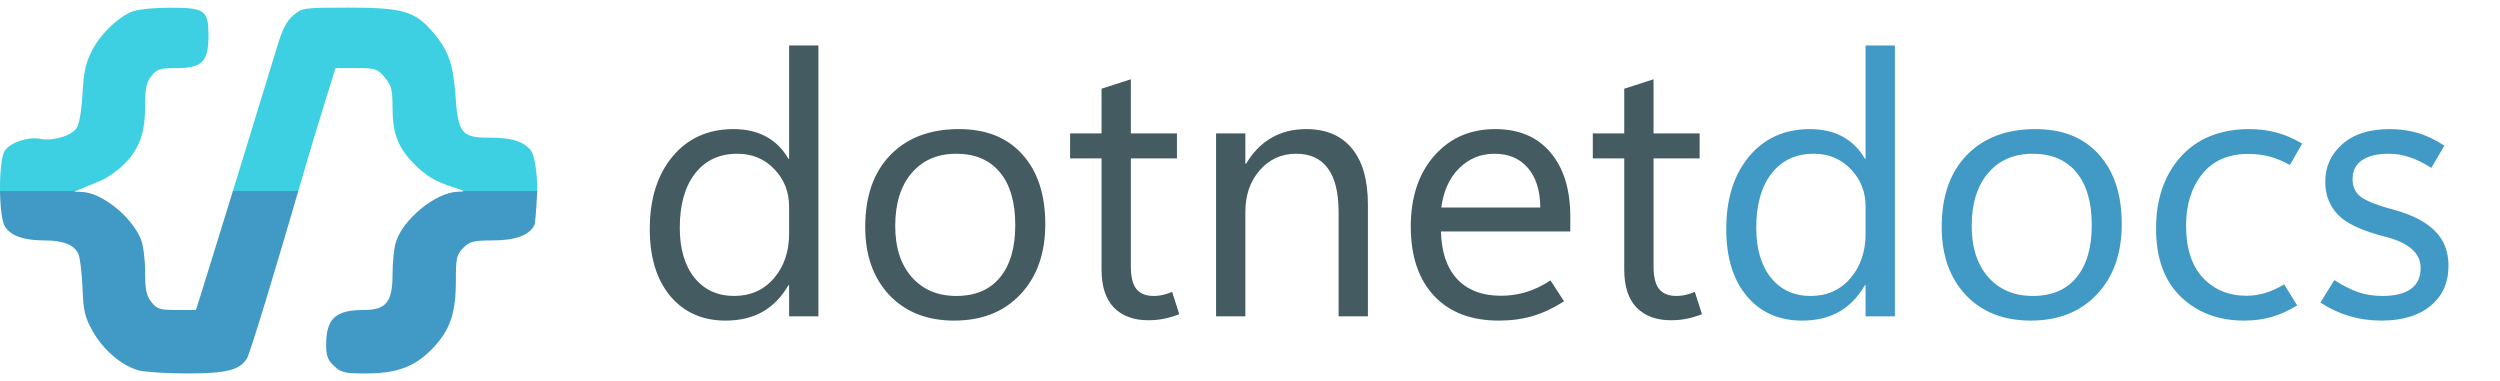 <svg width="656" height="100" viewBox="0 0 656 100" fill="none" xmlns="http://www.w3.org/2000/svg">
<g clip-path="url(#clip0_67_12)">
<path fill-rule="evenodd" clip-rule="evenodd" d="M34.454 3.125C30.548 4.83 26.26 9.08 24.062 13.426C22.464 16.588 21.944 19 21.651 24.605C21.438 28.696 20.809 32.502 20.18 33.506C18.87 35.598 13.91 37.103 10.547 36.429C7.432 35.805 2.784 37.356 1.267 39.526C-0.449 41.981 -0.412 56.845 1.317 59.489C2.893 61.899 6.307 63.091 11.637 63.091C16.554 63.091 19.369 64.187 20.526 66.55C20.983 67.484 21.486 71.484 21.642 75.44C21.889 81.691 22.243 83.197 24.343 86.944C27.065 91.799 31.922 95.948 36.317 97.17C37.939 97.622 43.666 97.993 49.043 97.995C59.387 98 62.882 97.131 64.782 94.082C65.603 92.765 71.868 72.236 80.083 43.941C81.305 39.736 83.595 32.149 85.174 27.081L88.044 17.868H93.472C98.56 17.868 99.027 18.02 100.949 20.309C102.724 22.423 102.998 23.489 102.998 28.268C102.998 34.857 104.384 38.579 108.381 42.726C111.599 46.066 114.252 47.663 119.162 49.217C122.166 50.167 122.231 50.245 120.072 50.318C114.209 50.517 105.479 57.744 103.803 63.787C103.366 65.368 103.005 69.023 103.003 71.909C102.997 79.266 101.338 81.339 95.457 81.339C87.994 81.339 85.581 83.587 85.581 90.538C85.581 93.38 86.008 94.506 87.676 96.055C89.521 97.768 90.494 98 95.848 98C104.13 98 108.784 96.29 113.389 91.551C118.08 86.725 119.624 82.285 119.624 73.624C119.624 67.634 119.814 66.795 121.568 65.039C123.265 63.337 124.219 63.091 129.128 63.091C135.129 63.091 138.782 61.794 140.185 59.168C140.633 58.328 141 49.367 141 49.367C141 49.367 140.881 40.974 139.01 39.098C136.773 36.857 134.02 36.116 127.926 36.116C121.196 36.116 120.169 34.785 119.528 25.226C118.956 16.687 117.617 13.01 113.276 8.055C108.797 2.943 105.418 2 91.588 2C79.644 2 79.314 2.045 76.969 4.024C75.137 5.568 74.079 7.685 72.507 12.95C70.377 20.079 54.73 70.891 52.608 77.57L51.41 81.339H46.385C41.899 81.339 41.184 81.114 39.72 79.248C38.395 77.561 38.079 76.025 38.079 71.289C38.079 68.048 37.581 64.228 36.968 62.756C34.46 56.741 26.71 50.549 21.453 50.36L19.474 50.29L21.453 49.46C22.541 49.004 24.77 48.081 26.406 47.408C28.041 46.735 30.668 44.93 32.244 43.396C36.504 39.25 38.041 35.206 38.061 28.091C38.075 23.197 38.391 21.651 39.72 19.958C41.18 18.098 41.906 17.868 46.311 17.868C53.033 17.868 54.704 16.183 54.704 9.411C54.704 2.629 53.81 1.991 44.35 2.031C39.923 2.049 35.901 2.494 34.454 3.125Z" fill="url(#paint0_linear_67_12)"/>
<path d="M206.875 74.844C205.094 77.938 202.828 80.266 200.078 81.828C197.359 83.359 194.125 84.125 190.375 84.125C184.344 84.125 179.516 81.984 175.891 77.703C172.297 73.391 170.5 67.531 170.5 60.125C170.5 52.188 172.5 45.828 176.5 41.047C180.5 36.266 185.828 33.875 192.484 33.875C195.797 33.875 198.641 34.531 201.016 35.844C203.422 37.125 205.375 39.062 206.875 41.656H207.062V11.938H214.75V83H207.062V74.844H206.875ZM178.375 59.75C178.375 65.281 179.656 69.656 182.219 72.875C184.812 76.062 188.281 77.656 192.625 77.656C196.938 77.656 200.422 76.109 203.078 73.016C205.734 69.922 207.062 66.016 207.062 61.297V54.219C207.062 50.344 205.766 47.062 203.172 44.375C200.609 41.688 197.375 40.344 193.469 40.344C188.781 40.344 185.094 42.062 182.406 45.5C179.719 48.938 178.375 53.688 178.375 59.75ZM250.375 84.125C243.281 84.125 237.609 81.891 233.359 77.422C229.141 72.922 227.031 66.969 227.031 59.562C227.031 51.531 229.219 45.25 233.594 40.719C237.969 36.188 243.938 33.906 251.5 33.875C258.656 33.844 264.234 36.047 268.234 40.484C272.266 44.922 274.281 51.031 274.281 58.812C274.281 66.5 272.109 72.641 267.766 77.234C263.453 81.828 257.656 84.125 250.375 84.125ZM250.938 77.656C255.906 77.656 259.719 76.047 262.375 72.828C265.062 69.578 266.406 65 266.406 59.094C266.406 53.062 265.062 48.438 262.375 45.219C259.688 41.969 255.875 40.344 250.938 40.344C246 40.344 242.094 42.031 239.219 45.406C236.344 48.781 234.906 53.406 234.906 59.281C234.906 64.969 236.359 69.453 239.266 72.734C242.172 76.016 246.062 77.656 250.938 77.656ZM309.438 82.438C308.125 82.969 306.828 83.359 305.547 83.609C304.297 83.891 302.875 84.031 301.281 84.031C297.469 84.031 294.469 82.922 292.281 80.703C290.125 78.453 289.047 75.141 289.047 70.766V41.562H280.797V35H289.047V23.281L296.734 20.797V35H308.828V41.562H296.734V69.875C296.734 72.625 297.219 74.609 298.188 75.828C299.188 77.047 300.672 77.656 302.641 77.656C303.578 77.656 304.484 77.547 305.359 77.328C306.234 77.109 306.969 76.859 307.562 76.578L309.438 82.438ZM358.938 83H351.25V55.625C351.25 50.531 350.312 46.719 348.438 44.188C346.594 41.625 343.812 40.344 340.094 40.344C336.25 40.344 333.062 41.797 330.531 44.703C328.031 47.578 326.781 51.219 326.781 55.625V83H319.094V35H326.781V42.969H326.969C328.781 39.938 331 37.672 333.625 36.172C336.25 34.641 339.281 33.875 342.719 33.875C347.969 33.875 351.984 35.578 354.766 38.984C357.547 42.359 358.938 47.25 358.938 53.656V83ZM412.047 60.734H378.109C378.234 66.141 379.656 70.312 382.375 73.25C385.125 76.156 388.969 77.609 393.906 77.609C396.062 77.609 398.219 77.297 400.375 76.672C402.562 76.016 404.719 74.984 406.844 73.578L410.406 79.062C407.688 80.812 404.969 82.094 402.25 82.906C399.531 83.719 396.547 84.125 393.297 84.125C386.047 84.125 380.391 81.969 376.328 77.656C372.266 73.344 370.219 67.328 370.188 59.609C370.156 51.891 372.188 45.672 376.281 40.953C380.406 36.234 385.75 33.875 392.312 33.875C398.562 33.875 403.406 35.922 406.844 40.016C410.312 44.078 412.047 49.719 412.047 56.938V60.734ZM404.172 54.453C404.141 50.016 403.062 46.562 400.938 44.094C398.812 41.594 395.891 40.344 392.172 40.344C388.516 40.344 385.406 41.625 382.844 44.188C380.312 46.719 378.766 50.141 378.203 54.453H404.172ZM446.594 82.438C445.281 82.969 443.984 83.359 442.703 83.609C441.453 83.891 440.031 84.031 438.438 84.031C434.625 84.031 431.625 82.922 429.438 80.703C427.281 78.453 426.203 75.141 426.203 70.766V41.562H417.953V35H426.203V23.281L433.891 20.797V35H445.984V41.562H433.891V69.875C433.891 72.625 434.375 74.609 435.344 75.828C436.344 77.047 437.828 77.656 439.797 77.656C440.734 77.656 441.641 77.547 442.516 77.328C443.391 77.109 444.125 76.859 444.719 76.578L446.594 82.438Z" fill="#435B61"/>
<path d="M489.344 74.844C487.562 77.938 485.297 80.266 482.547 81.828C479.828 83.359 476.594 84.125 472.844 84.125C466.812 84.125 461.984 81.984 458.359 77.703C454.766 73.391 452.969 67.531 452.969 60.125C452.969 52.188 454.969 45.828 458.969 41.047C462.969 36.266 468.297 33.875 474.953 33.875C478.266 33.875 481.109 34.531 483.484 35.844C485.891 37.125 487.844 39.062 489.344 41.656H489.531V11.938H497.219V83H489.531V74.844H489.344ZM460.844 59.75C460.844 65.281 462.125 69.656 464.688 72.875C467.281 76.062 470.75 77.656 475.094 77.656C479.406 77.656 482.891 76.109 485.547 73.016C488.203 69.922 489.531 66.016 489.531 61.297V54.219C489.531 50.344 488.234 47.062 485.641 44.375C483.078 41.688 479.844 40.344 475.938 40.344C471.25 40.344 467.562 42.062 464.875 45.5C462.188 48.938 460.844 53.688 460.844 59.75ZM532.844 84.125C525.75 84.125 520.078 81.891 515.828 77.422C511.609 72.922 509.5 66.969 509.5 59.562C509.5 51.531 511.688 45.25 516.062 40.719C520.438 36.188 526.406 33.906 533.969 33.875C541.125 33.844 546.703 36.047 550.703 40.484C554.734 44.922 556.75 51.031 556.75 58.812C556.75 66.5 554.578 72.641 550.234 77.234C545.922 81.828 540.125 84.125 532.844 84.125ZM533.406 77.656C538.375 77.656 542.188 76.047 544.844 72.828C547.531 69.578 548.875 65 548.875 59.094C548.875 53.062 547.531 48.438 544.844 45.219C542.156 41.969 538.344 40.344 533.406 40.344C528.469 40.344 524.562 42.031 521.688 45.406C518.812 48.781 517.375 53.406 517.375 59.281C517.375 64.969 518.828 69.453 521.734 72.734C524.641 76.016 528.531 77.656 533.406 77.656ZM602.781 80.141C600.562 81.516 598.344 82.516 596.125 83.141C593.906 83.797 591.484 84.125 588.859 84.125C582.109 84.125 576.562 82.031 572.219 77.844C567.906 73.656 565.75 67.719 565.75 60.031C565.75 52.219 567.922 45.906 572.266 41.094C576.641 36.281 582.641 33.875 590.266 33.875C592.734 33.875 595.078 34.172 597.297 34.766C599.547 35.359 601.812 36.328 604.094 37.672L600.859 43.297C599.078 42.297 597.328 41.562 595.609 41.094C593.891 40.625 592.016 40.391 589.984 40.391C584.703 40.391 580.656 42.156 577.844 45.688C575.031 49.219 573.625 53.703 573.625 59.141C573.625 65.141 575.094 69.719 578.031 72.875C581 76.031 584.828 77.609 589.516 77.609C591.047 77.609 592.641 77.375 594.297 76.906C595.984 76.406 597.672 75.641 599.359 74.609L602.781 80.141ZM608.875 79.391L612.531 73.484C614.625 74.859 616.672 75.906 618.672 76.625C620.672 77.312 622.828 77.656 625.141 77.656C628.422 77.656 630.906 77.047 632.594 75.828C634.312 74.609 635.172 72.781 635.172 70.344C635.172 68.375 634.406 66.719 632.875 65.375C631.375 64 629.016 62.906 625.797 62.094C619.797 60.562 615.688 58.641 613.469 56.328C611.25 53.984 610.141 51.109 610.141 47.703C610.141 43.766 611.625 40.484 614.594 37.859C617.562 35.203 621.703 33.875 627.016 33.875C629.578 33.875 632.016 34.203 634.328 34.859C636.641 35.516 639 36.641 641.406 38.234L637.984 44.047C635.797 42.672 633.828 41.719 632.078 41.188C630.359 40.625 628.609 40.344 626.828 40.344C623.734 40.344 621.375 40.922 619.75 42.078C618.125 43.203 617.312 44.844 617.312 47C617.312 49.156 618.141 50.781 619.797 51.875C621.484 52.969 624.188 54 627.906 54.969C632.781 56.281 636.422 58.125 638.828 60.5C641.266 62.844 642.484 65.922 642.484 69.734C642.484 74.172 640.906 77.688 637.75 80.281C634.625 82.844 630.328 84.125 624.859 84.125C621.922 84.125 619.094 83.719 616.375 82.906C613.688 82.094 611.188 80.922 608.875 79.391Z" fill="#419AC5"/>
</g>
<defs>
<linearGradient id="paint0_linear_67_12" x1="70.5" y1="2" x2="70.5" y2="98" gradientUnits="userSpaceOnUse">
<stop stop-color="#3CD0E2"/>
<stop offset="0.5" stop-color="#3CD0E2"/>
<stop offset="0.5" stop-color="#419AC5"/>
<stop offset="1" stop-color="#419AC5"/>
</linearGradient>
<clipPath id="clip0_67_12">
<rect width="656" height="100" fill="white"/>
</clipPath>
</defs>
</svg>

